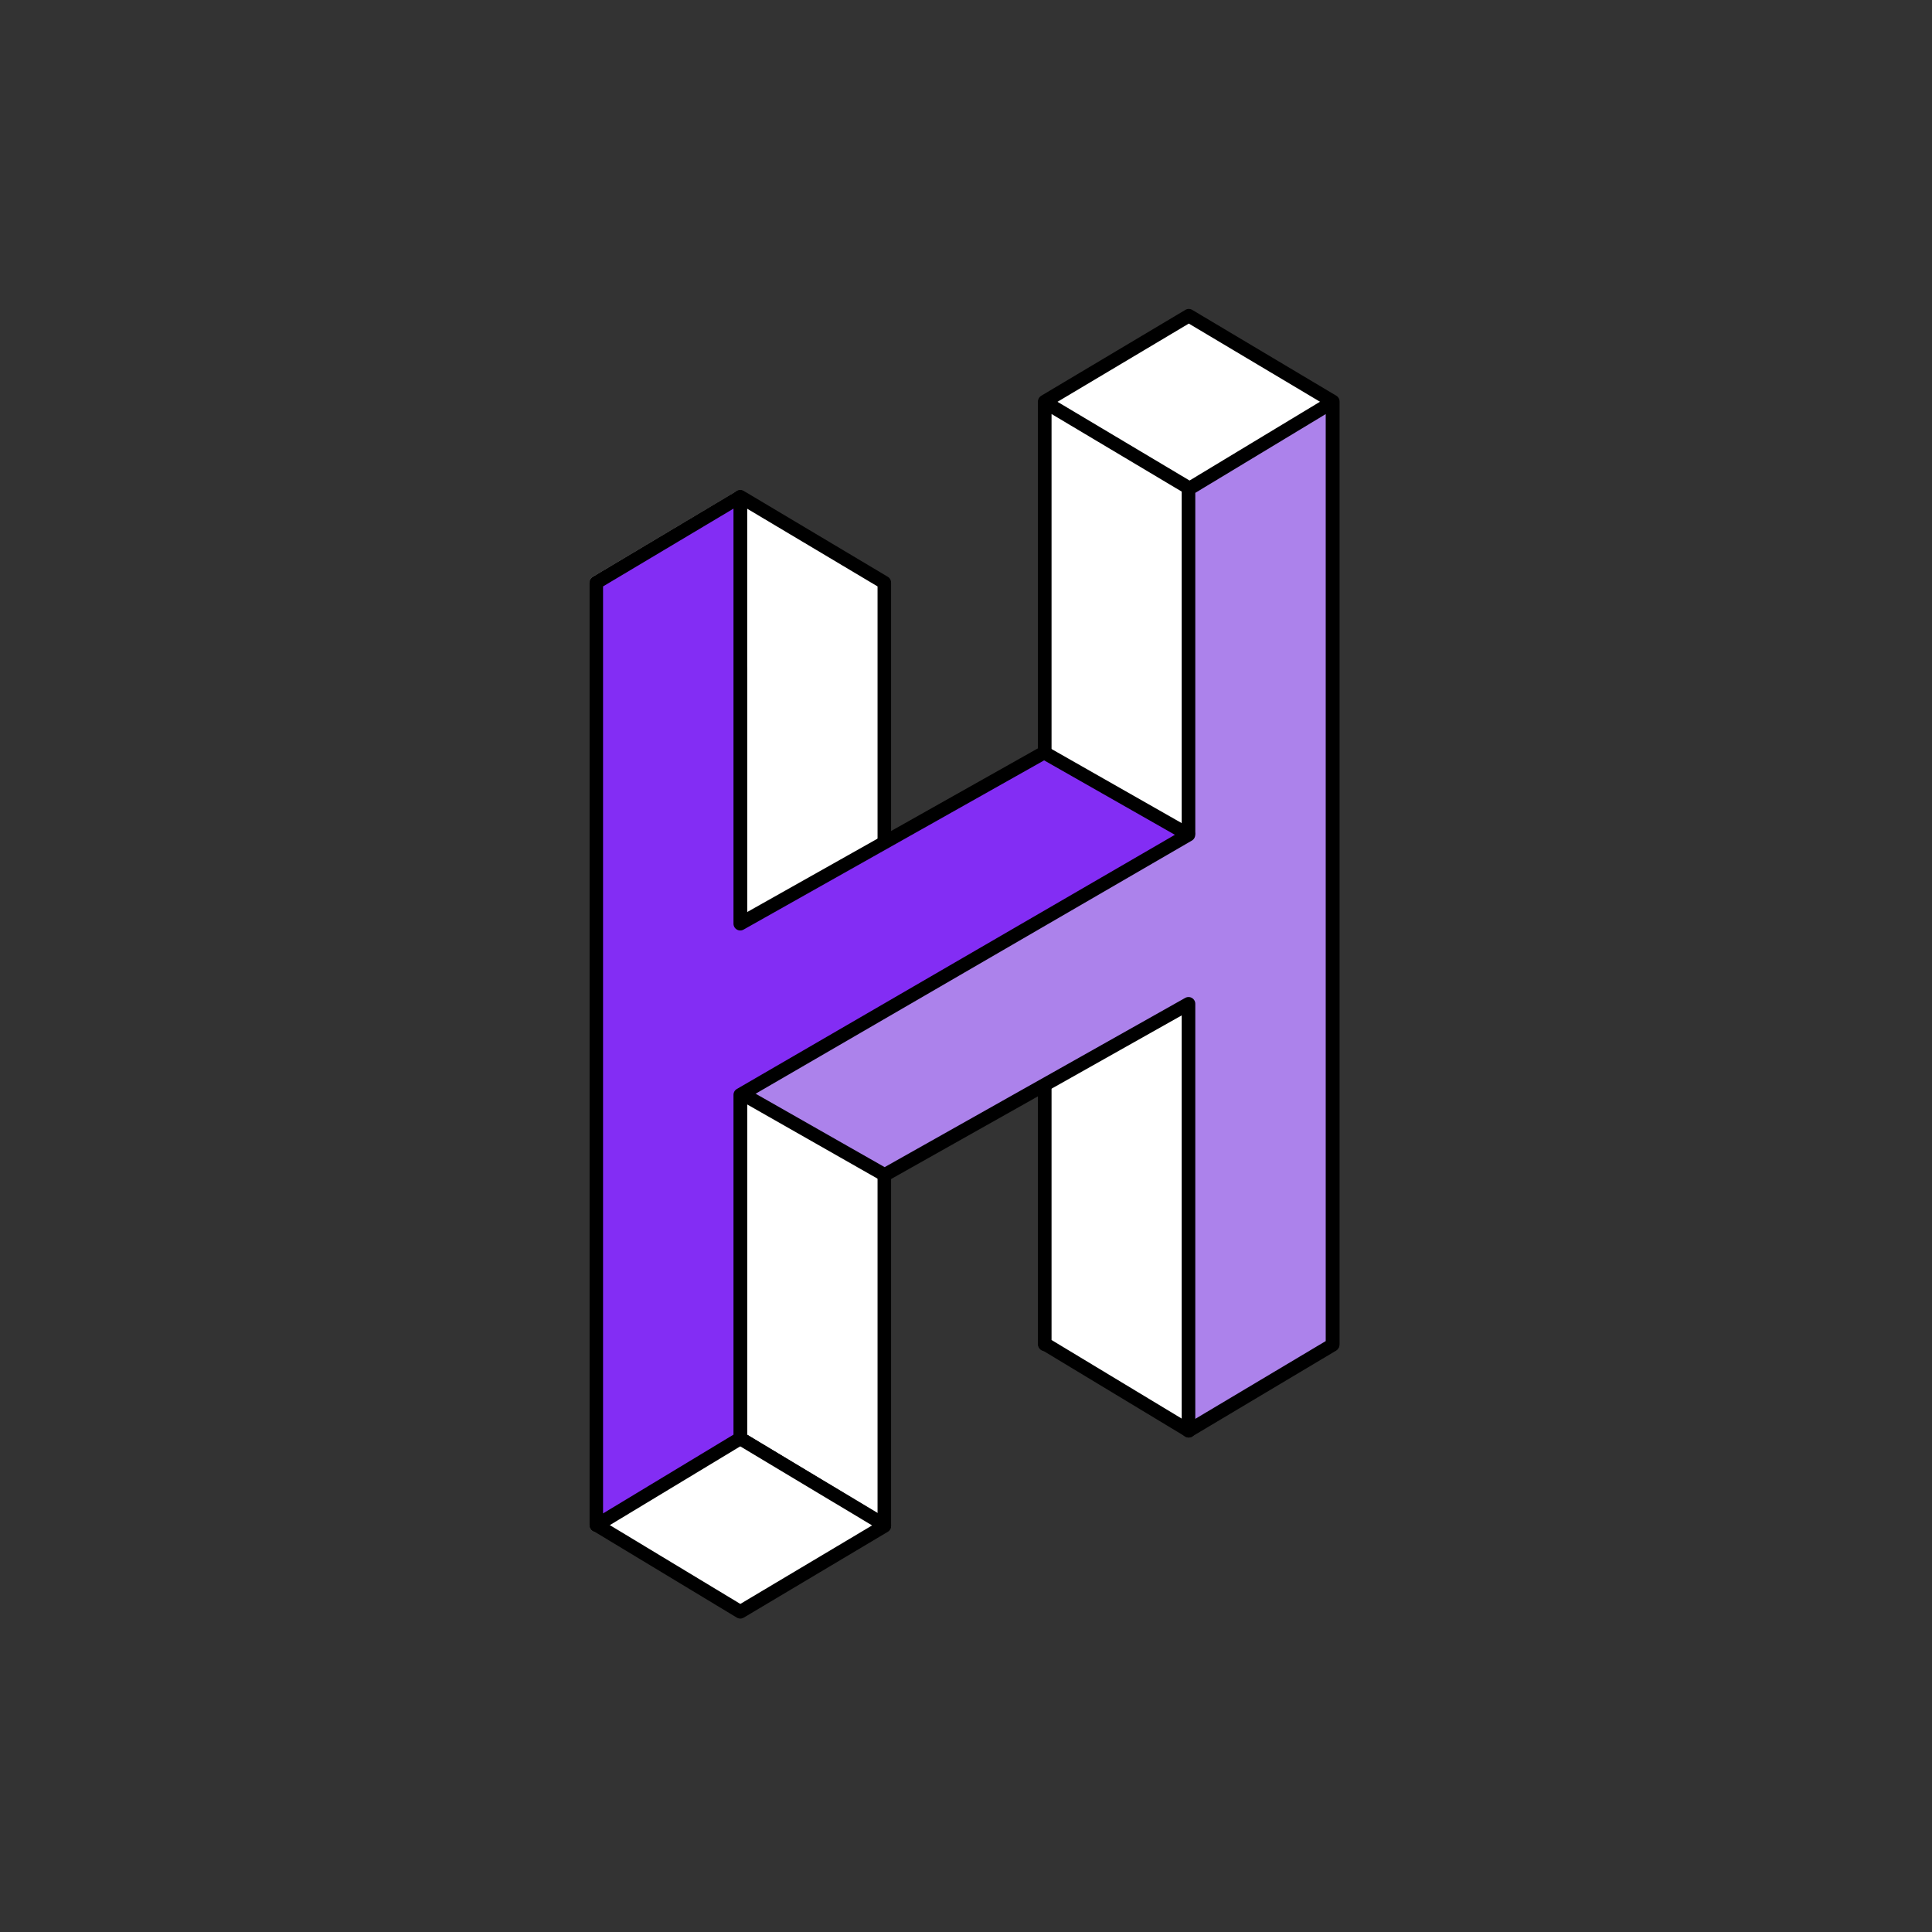 <svg xmlns="http://www.w3.org/2000/svg" xmlns:xlink="http://www.w3.org/1999/xlink" width="100" height="100" viewBox="0 0 100 100">
  <rect x="0" y="0" width="100" height="100" fill="#333333" stroke="none"/>
  <defs>
    <clipPath id="clip-hack-logomark-100x100-purple-transparent-background">
      <rect width="100" height="100"/>
    </clipPath>
  </defs>
  <g id="hack-logomark-100x100-purple-transparent-background" clip-path="url(#clip-hack-logomark-100x100-purple-transparent-background)">
    <rect width="100" height="100" fill="rgba(255,255,255,0)"/>
    <g id="Group_124" data-name="Group 124">
      <g id="logo-colored-1" transform="translate(30.864 16.341)">
        <path id="Path" d="M0,48.441v48.8l7.454-4.5V44Z" transform="translate(0 -34.629)" fill="rgba(0,0,0,0)" stroke="#979797" stroke-linecap="round" stroke-linejoin="round" stroke-width="0.7" fill-rule="evenodd"/>
        <path id="Path-2" data-name="Path" d="M0,48.8V0L7.454,4.5V53.243Z" transform="translate(14.908 62.613) rotate(180)" fill="#fff" stroke="#000" stroke-linecap="round" stroke-linejoin="round" stroke-width="0.7" fill-rule="evenodd"/>
        <path id="Combined-Shape" d="M0,113.742V65l7.454,4.441v39.832l7.454,4.469v.06l-7.454,4.441Z" transform="translate(0 -51.157)" fill="#fff" stroke="#000" stroke-linecap="round" stroke-linejoin="round" stroke-width="0.7" fill-rule="evenodd"/>
        <path id="Combined-Shape-2" data-name="Combined-Shape" d="M109,53.243V4.441L116.454,0l7.454,4.441v48.8l-7.454-4.5Z" transform="translate(-85.786)" fill="#fff" stroke="#000" stroke-linecap="round" stroke-linejoin="round" stroke-width="0.7" fill-rule="evenodd"/>
        <path id="Path-3" data-name="Path" d="M0,48.8V0L7.454,4.5V53.243Z" transform="translate(30.668 57.715) rotate(180)" fill="#fff" stroke="#000" stroke-linecap="round" stroke-linejoin="round" stroke-width="0.7" fill-rule="evenodd"/>
        <path id="Combined-Shape-3" data-name="Combined-Shape" d="M65.651,21V69.8L58.2,74.243v-22.1L42.47,61,35,56.748,58.2,43.286V25.5Z" transform="translate(-27.546 -16.528)" fill="#ac82eb" stroke="#000" stroke-linecap="round" stroke-linejoin="round" stroke-width="0.7" fill-rule="evenodd"/>
        <path id="Combined-Shape-4" data-name="Combined-Shape" d="M30.651,0V48.8L23.2,53.243v-22.1L7.47,40,0,35.748,23.2,22.286V4.5Z" transform="translate(30.651 62.613) rotate(180)" fill="#832df4" stroke="#000" stroke-linecap="round" stroke-linejoin="round" stroke-width="0.7" fill-rule="evenodd"/>
      </g>
    </g>
  </g>
</svg>
